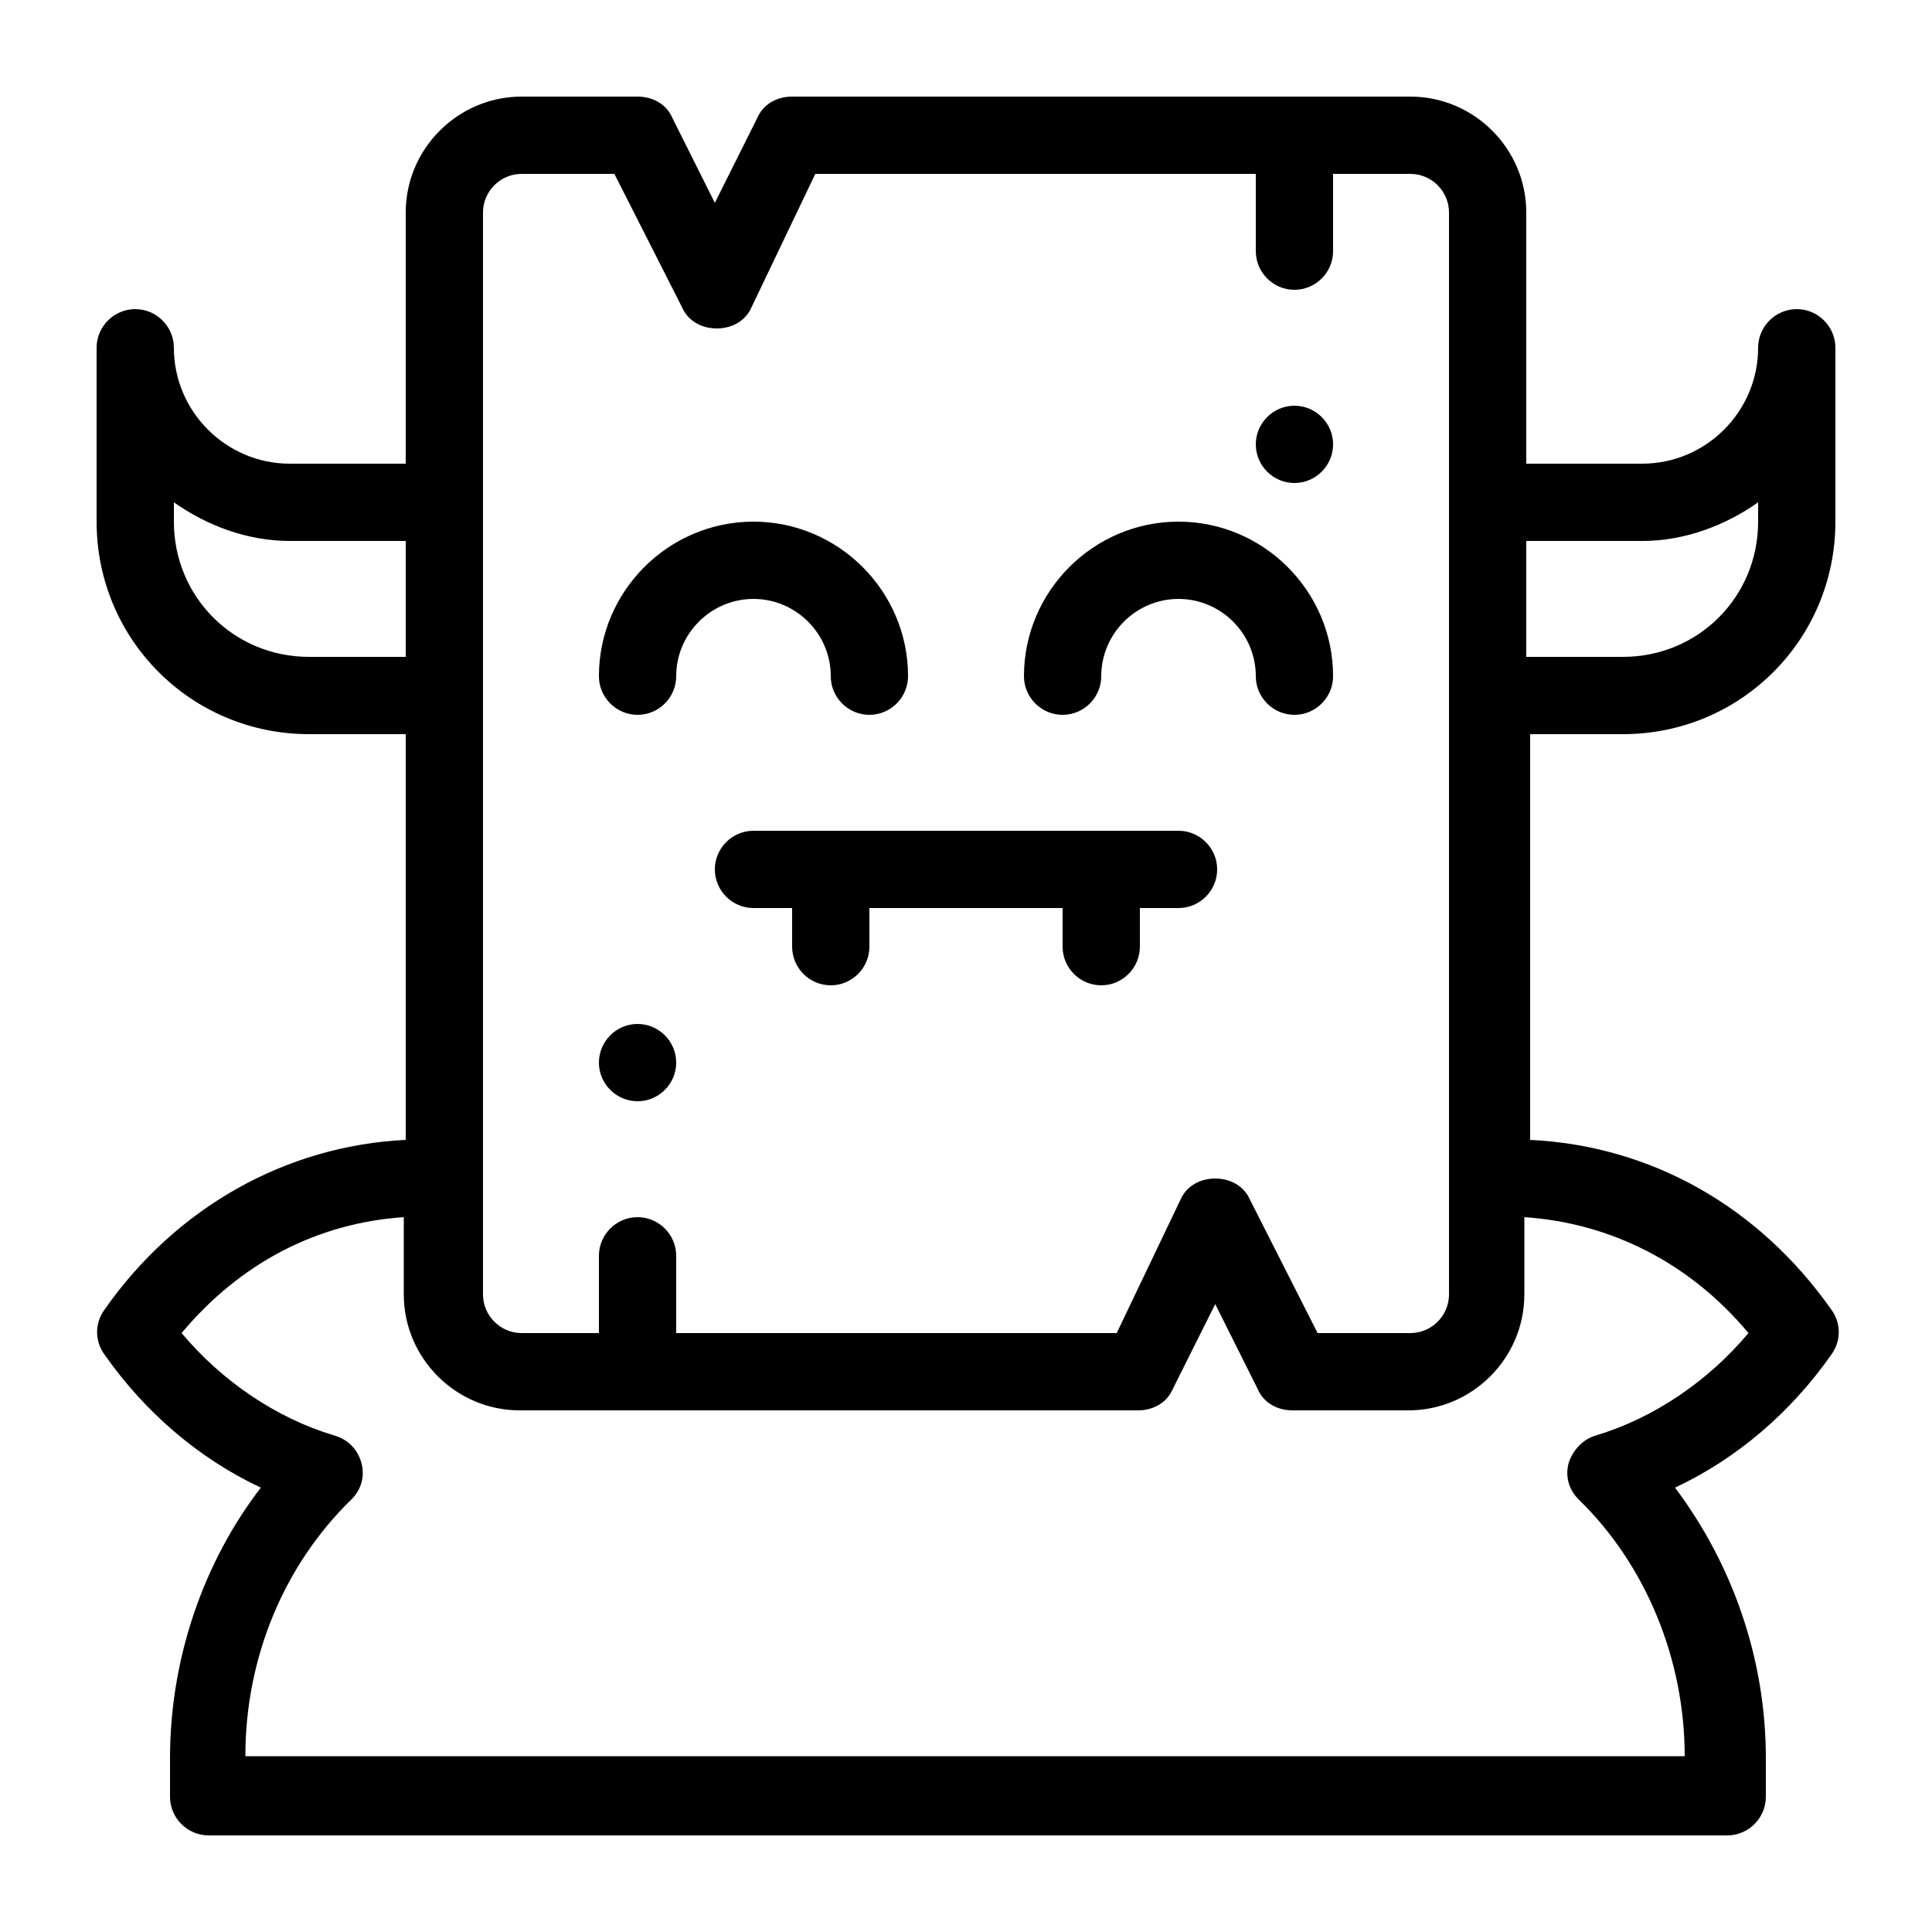 <?xml version="1.0" encoding="utf-8"?>
<!-- Generator: Adobe Illustrator 23.0.1, SVG Export Plug-In . SVG Version: 6.00 Build 0)  -->
<svg version="1.1" id="Layer_1" xmlns="http://www.w3.org/2000/svg" xmlns:xlink="http://www.w3.org/1999/xlink" x="0px" y="0px"
	 viewBox="0 0 100 100" style="enable-background:new 0 0 100 100;" xml:space="preserve">
<path d="M84,38c6.1,0,11-4.9,11-11v-9c0-1.1-0.9-2-2-2s-2,0.9-2,2c0,3.3-2.7,6-6,6h-6V11c0-3.3-2.7-6-6-6H41c-0.8,0-1.5,0.4-1.8,1.1
	L37,10.5l-2.2-4.4C34.5,5.4,33.8,5,33,5h-6c-3.3,0-6,2.7-6,6v13h-6c-3.3,0-6-2.7-6-6c0-1.1-0.9-2-2-2s-2,0.9-2,2v9
	c0,6.1,4.9,11,11,11h5v21c-6.2,0.3-11.9,3.5-15.6,8.8c-0.5,0.7-0.5,1.6,0,2.3c2.1,3,4.9,5.4,8.1,6.9c-3,3.9-4.7,8.9-4.7,14v2
	c0,1.1,0.9,2,2,2h78.6c1.1,0,2-0.9,2-2v-2c0-5.1-1.7-10-4.7-14c3.2-1.5,6-3.9,8.1-6.9c0.5-0.7,0.5-1.6,0-2.3
	c-3.8-5.4-9.4-8.5-15.6-8.8V38H84z M79,28h6c2.2,0,4.3-0.8,6-2v1c0,3.9-3.1,7-7,7h-5V28z M25,11c0-1.1,0.9-2,2-2h4.8l3.5,6.9
	c0.3,0.7,1,1.1,1.8,1.1s1.5-0.4,1.8-1.1L42.2,9H65v4c0,1.1,0.9,2,2,2s2-0.9,2-2V9h4c1.1,0,2,0.9,2,2v56c0,1.1-0.9,2-2,2h-4.8
	l-3.5-6.9c-0.3-0.7-1-1.1-1.8-1.1s-1.5,0.4-1.8,1.1L57.8,69H35v-4c0-1.1-0.9-2-2-2s-2,0.9-2,2v4h-4c-1.1,0-2-0.9-2-2V11z M16,34
	c-3.9,0-7-3.1-7-7v-1c1.7,1.2,3.8,2,6,2h6v6H16z M90.5,69c-2.1,2.5-4.9,4.4-7.9,5.3c-0.7,0.2-1.2,0.8-1.4,1.4
	c-0.2,0.7,0,1.4,0.5,1.9c3.5,3.4,5.5,8.3,5.5,13.3H12.7c0-5.1,2-9.9,5.5-13.3c0.5-0.5,0.7-1.2,0.5-1.9c-0.2-0.7-0.7-1.2-1.4-1.4
	c-3-0.9-5.8-2.8-7.9-5.3c3-3.6,7-5.7,11.5-6v4c0,3.3,2.7,6,6,6h32c0.8,0,1.5-0.4,1.8-1.1l2.2-4.4l2.2,4.4c0.3,0.7,1,1.1,1.8,1.1h6
	c3.3,0,6-2.7,6-6v-4C83.4,63.3,87.5,65.4,90.5,69z M31,35c0-4.4,3.6-8,8-8s8,3.6,8,8c0,1.1-0.9,2-2,2s-2-0.9-2-2c0-2.2-1.8-4-4-4
	s-4,1.8-4,4c0,1.1-0.9,2-2,2S31,36.1,31,35z M53,35c0-4.4,3.6-8,8-8s8,3.6,8,8c0,1.1-0.9,2-2,2s-2-0.9-2-2c0-2.2-1.8-4-4-4
	s-4,1.8-4,4c0,1.1-0.9,2-2,2S53,36.1,53,35z M63,45c0,1.1-0.9,2-2,2h-2v2c0,1.1-0.9,2-2,2s-2-0.9-2-2v-2H45v2c0,1.1-0.9,2-2,2
	s-2-0.9-2-2v-2h-2c-1.1,0-2-0.9-2-2c0-1.1,0.9-2,2-2h22C62.1,43,63,43.9,63,45z M31,55c0-1.1,0.9-2,2-2s2,0.9,2,2c0,1.1-0.9,2-2,2
	S31,56.1,31,55z M65,23c0-1.1,0.9-2,2-2s2,0.9,2,2c0,1.1-0.9,2-2,2S65,24.1,65,23z"/>
</svg>
